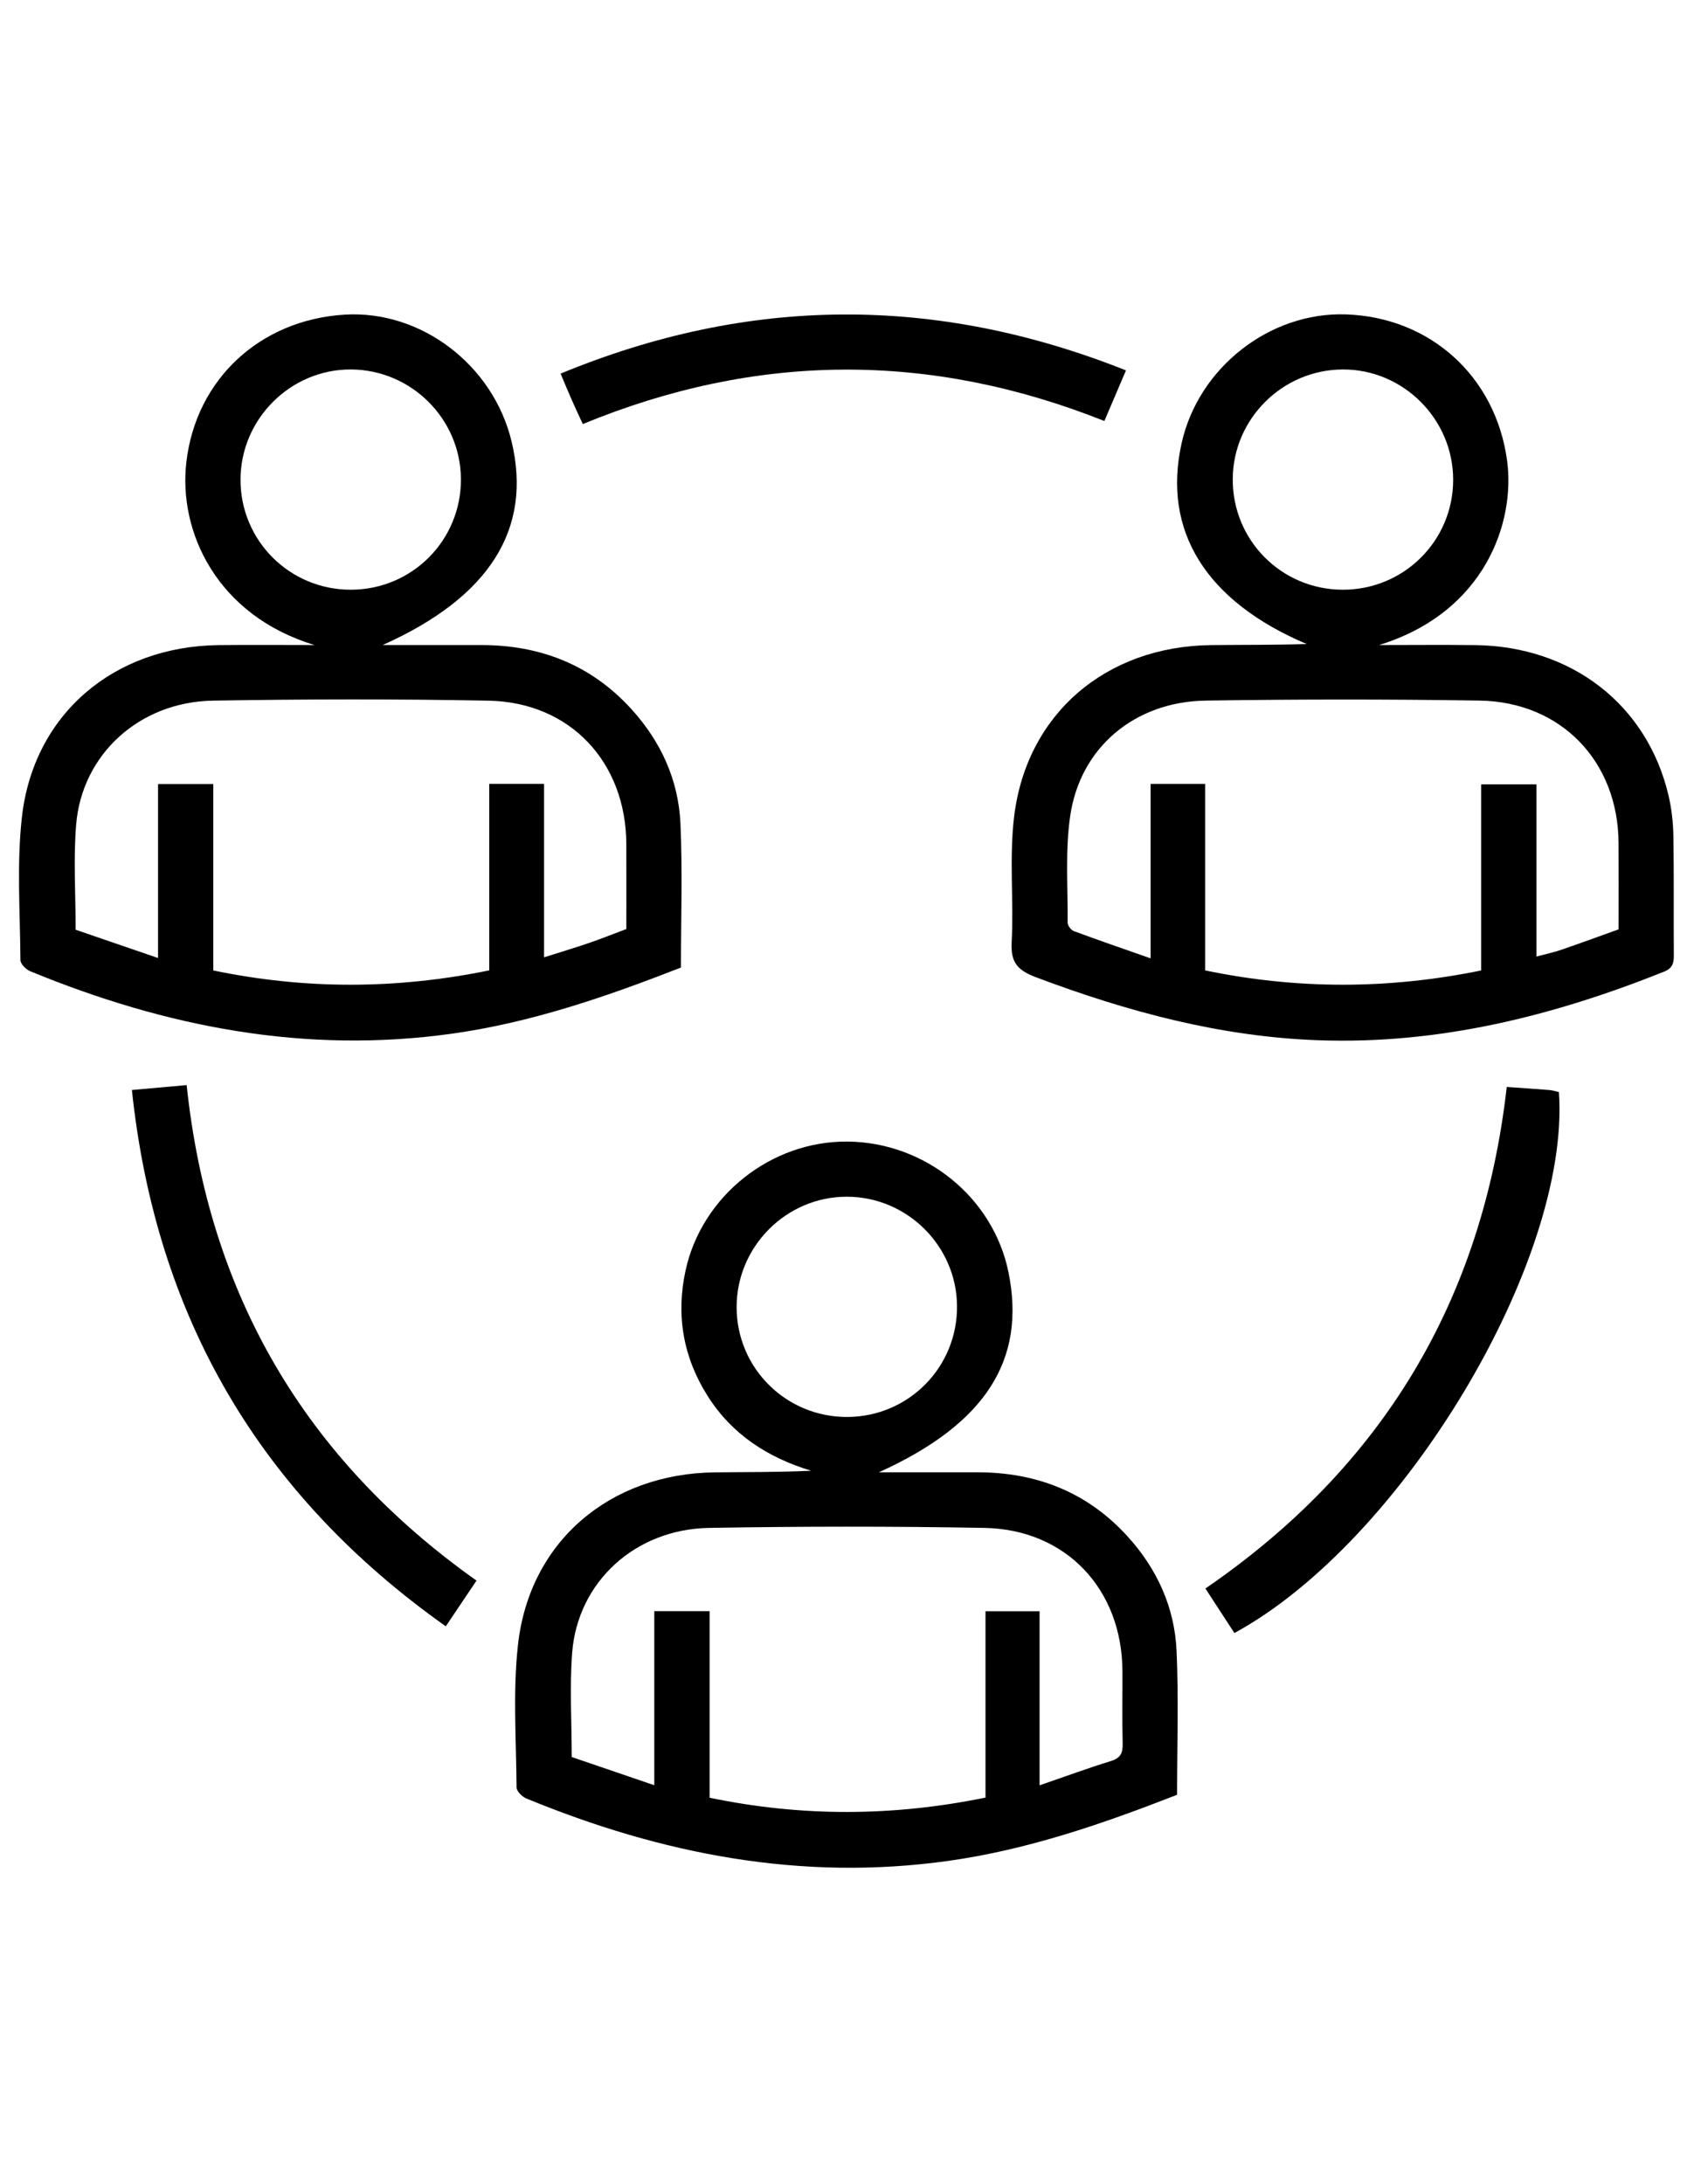 <?xml version="1.0" encoding="utf-8"?>
<!-- Generator: Adobe Illustrator 16.0.0, SVG Export Plug-In . SVG Version: 6.00 Build 0)  -->
<!DOCTYPE svg PUBLIC "-//W3C//DTD SVG 1.1//EN" "http://www.w3.org/Graphics/SVG/1.1/DTD/svg11.dtd">
<svg version="1.1" id="Layer_1" xmlns="http://www.w3.org/2000/svg" xmlns:xlink="http://www.w3.org/1999/xlink" x="0px" y="0px"
	 width="612px" height="792px" viewBox="0 0 612 792" enable-background="new 0 0 612 792" xml:space="preserve">
<path fill-rule="evenodd" clip-rule="evenodd" d="M114.118,233.9c-35.43-10.737-49.475-41.06-46.511-66.364
	c3.532-30.158,26.827-51.569,57.421-53.444c27.691-1.698,53.913,18.229,60.566,46.024c7.553,31.552-7.809,56.359-46.785,73.781
	c12.873,0,24.245,0.011,35.616-0.001c21.486-0.024,39.937,7.112,54.582,23.173c10.762,11.802,17.14,25.774,17.848,41.621
	c0.771,17.242,0.175,34.544,0.175,52.146c-26.926,10.516-54.114,19.918-82.993,23.968c-53.313,7.476-103.945-2.399-153.081-22.636
	c-1.526-0.629-3.533-2.637-3.542-4.015c-0.115-17.279-1.385-34.727,0.528-51.809c4.178-37.288,33.239-61.966,71.358-62.424
	C90.904,233.783,102.511,233.9,114.118,233.9z M227.219,336.873c0-10.432,0.037-20.624-0.007-30.815
	c-0.129-29.746-20.398-51.429-49.98-51.99c-33.309-0.63-66.646-0.567-99.958-0.012c-26.75,0.446-47.601,19.501-49.664,45.097
	c-1,12.399-0.173,24.947-0.173,37.974c9.687,3.321,19.409,6.656,29.901,10.255c0-21.653,0-42.207,0-63.069
	c6.813,0,13.139,0,20.041,0c0,22.824,0,45.235,0,67.583c33.57,6.97,66.526,6.827,100.108-0.029c0-22.762,0-45.13,0-67.613
	c6.821,0,12.978,0,19.887,0c0,20.976,0,41.606,0,62.879c6.008-1.908,11.169-3.447,16.261-5.193
	C218.132,340.397,222.55,338.625,227.219,336.873z M127.373,213.837c22.205-0.077,39.972-17.989,39.835-40.159
	c-0.134-21.775-17.963-39.558-39.809-39.707c-21.951-0.15-40.146,17.975-40.149,39.996
	C87.246,196.106,105.168,213.915,127.373,213.837z"/>
<path fill-rule="evenodd" clip-rule="evenodd" d="M500.281,233.9c11.63,0,23.26-0.12,34.887,0.021
	c35.005,0.426,62.367,21.633,70.115,54.47c1.137,4.82,1.7,9.871,1.781,14.827c0.239,14.366,0.043,28.739,0.154,43.109
	c0.021,2.973-0.45,4.78-3.712,6.08c-40.204,16.026-81.449,26.348-125.176,24.795c-35.613-1.263-69.323-10.363-102.436-22.817
	c-6.697-2.52-9.27-5.32-8.889-12.654c0.786-15.164-0.919-30.553,0.883-45.551c4.485-37.346,33.354-61.855,71.529-62.263
	c11.54-0.124,23.083-0.02,34.615-0.389c-36.525-15.476-52.505-41.038-45.347-72.931c6.132-27.318,31.971-47.527,59.577-46.593
	c30.532,1.033,54.329,22.415,58.476,53.038C549.756,189.322,538.759,222.025,500.281,233.9z M587.174,336.997
	c0-10.59,0.051-20.984-0.01-31.377c-0.172-29.527-20.804-51.12-50.414-51.585c-33.104-0.52-66.229-0.489-99.334,0.005
	c-25.788,0.385-45.583,17.004-49.183,41.881c-1.832,12.665-0.827,25.745-0.92,38.639c-0.008,1.041,1.198,2.674,2.207,3.047
	c8.922,3.311,17.927,6.399,27.892,9.897c0-21.787,0-42.466,0-63.246c6.882,0,13.038,0,19.784,0c0,22.764,0,45.171,0,67.62
	c33.574,6.955,66.544,6.869,100.128,0.018c0-22.642,0-45.027,0-67.488c6.938,0,13.239,0,20.051,0c0,21.021,0,41.528,0,62.448
	c3.384-0.907,6.228-1.5,8.954-2.435C573.204,342.064,580.028,339.553,587.174,336.997z M487.035,213.837
	c22.212,0.078,40.138-17.728,40.133-39.866c-0.004-22.042-18.168-40.14-40.146-40c-21.831,0.138-39.687,17.945-39.814,39.704
	C447.079,195.854,464.834,213.76,487.035,213.837z"/>
<path fill-rule="evenodd" clip-rule="evenodd" d="M318.832,533.86c12.83,0,24.208,0.01,35.584-0.001
	c21.487-0.022,39.937,7.12,54.578,23.183c10.759,11.804,17.133,25.779,17.84,41.626c0.769,17.241,0.174,34.543,0.174,52.133
	C400.07,661.314,372.882,670.72,344,674.768c-53.314,7.474-103.945-2.406-153.081-22.641c-1.523-0.628-3.52-2.646-3.529-4.025
	c-0.114-17.279-1.387-34.729,0.532-51.809c4.189-37.293,33.248-61.957,71.37-62.409c11.599-0.139,23.2-0.021,34.972-0.588
	c-15.745-4.778-28.709-13.143-37.542-27.096c-8.883-14.03-11.543-29.277-8.025-45.489c5.88-27.097,31.061-47.051,58.819-46.774
	c28.172,0.279,52.812,20.29,58.332,47.375C372.32,493.069,357.584,516.328,318.832,533.86z M257.424,584.2
	c0,22.938,0,45.339,0,67.664c33.57,6.976,66.512,6.8,100.089-0.047c0-22.813,0-45.173,0-67.58c6.838,0,12.992,0,19.618,0
	c0,20.935,0,41.494,0,63.128c9.139-3.143,17.477-6.209,25.952-8.828c3.522-1.088,4.268-2.998,4.186-6.355
	c-0.215-8.741-0.038-17.492-0.079-26.238c-0.142-29.711-20.468-51.377-50.058-51.918c-33.311-0.61-66.647-0.575-99.958,0
	c-26.748,0.46-47.586,19.591-49.598,45.165c-0.975,12.403-0.168,24.946-0.168,37.912c9.723,3.321,19.437,6.64,29.952,10.233
	c0-21.709,0-42.253,0-63.136C244.018,584.2,250.174,584.2,257.424,584.2z M307.478,513.799
	c22.199-0.142,39.899-18.102,39.706-40.285c-0.189-21.763-18.129-39.541-39.935-39.58c-21.993-0.04-40.074,18.088-40.024,40.123
	C267.276,496.177,285.269,513.942,307.478,513.799z"/>
<path fill-rule="evenodd" clip-rule="evenodd" d="M546.611,394.139c5.547,0.391,10.519,0.707,15.482,1.116
	c1.195,0.098,2.363,0.5,3.441,0.74c4.293,61.15-56.739,162.966-117.723,196.153c-3.43-5.263-6.888-10.567-10.522-16.145
	C501.436,532.04,537.784,471.71,546.611,394.139z"/>
<path fill-rule="evenodd" clip-rule="evenodd" d="M172.861,573.133c-3.738,5.563-7.192,10.701-11.14,16.576
	c-67.43-47.729-105.166-112.03-113.873-194.472c7.002-0.626,13.281-1.188,19.865-1.777
	C75.708,469.196,110.438,528.875,172.861,573.133z"/>
<path fill-rule="evenodd" clip-rule="evenodd" d="M408.472,134.305c-2.858,6.694-5.281,12.373-7.836,18.354
	c-63.309-25.179-126.073-24.875-189.219,1.102c-1.396-3.05-2.778-5.987-4.088-8.955c-1.248-2.827-2.419-5.688-3.96-9.329
	C271.616,107.295,339.511,106.881,408.472,134.305z"/>
</svg>
